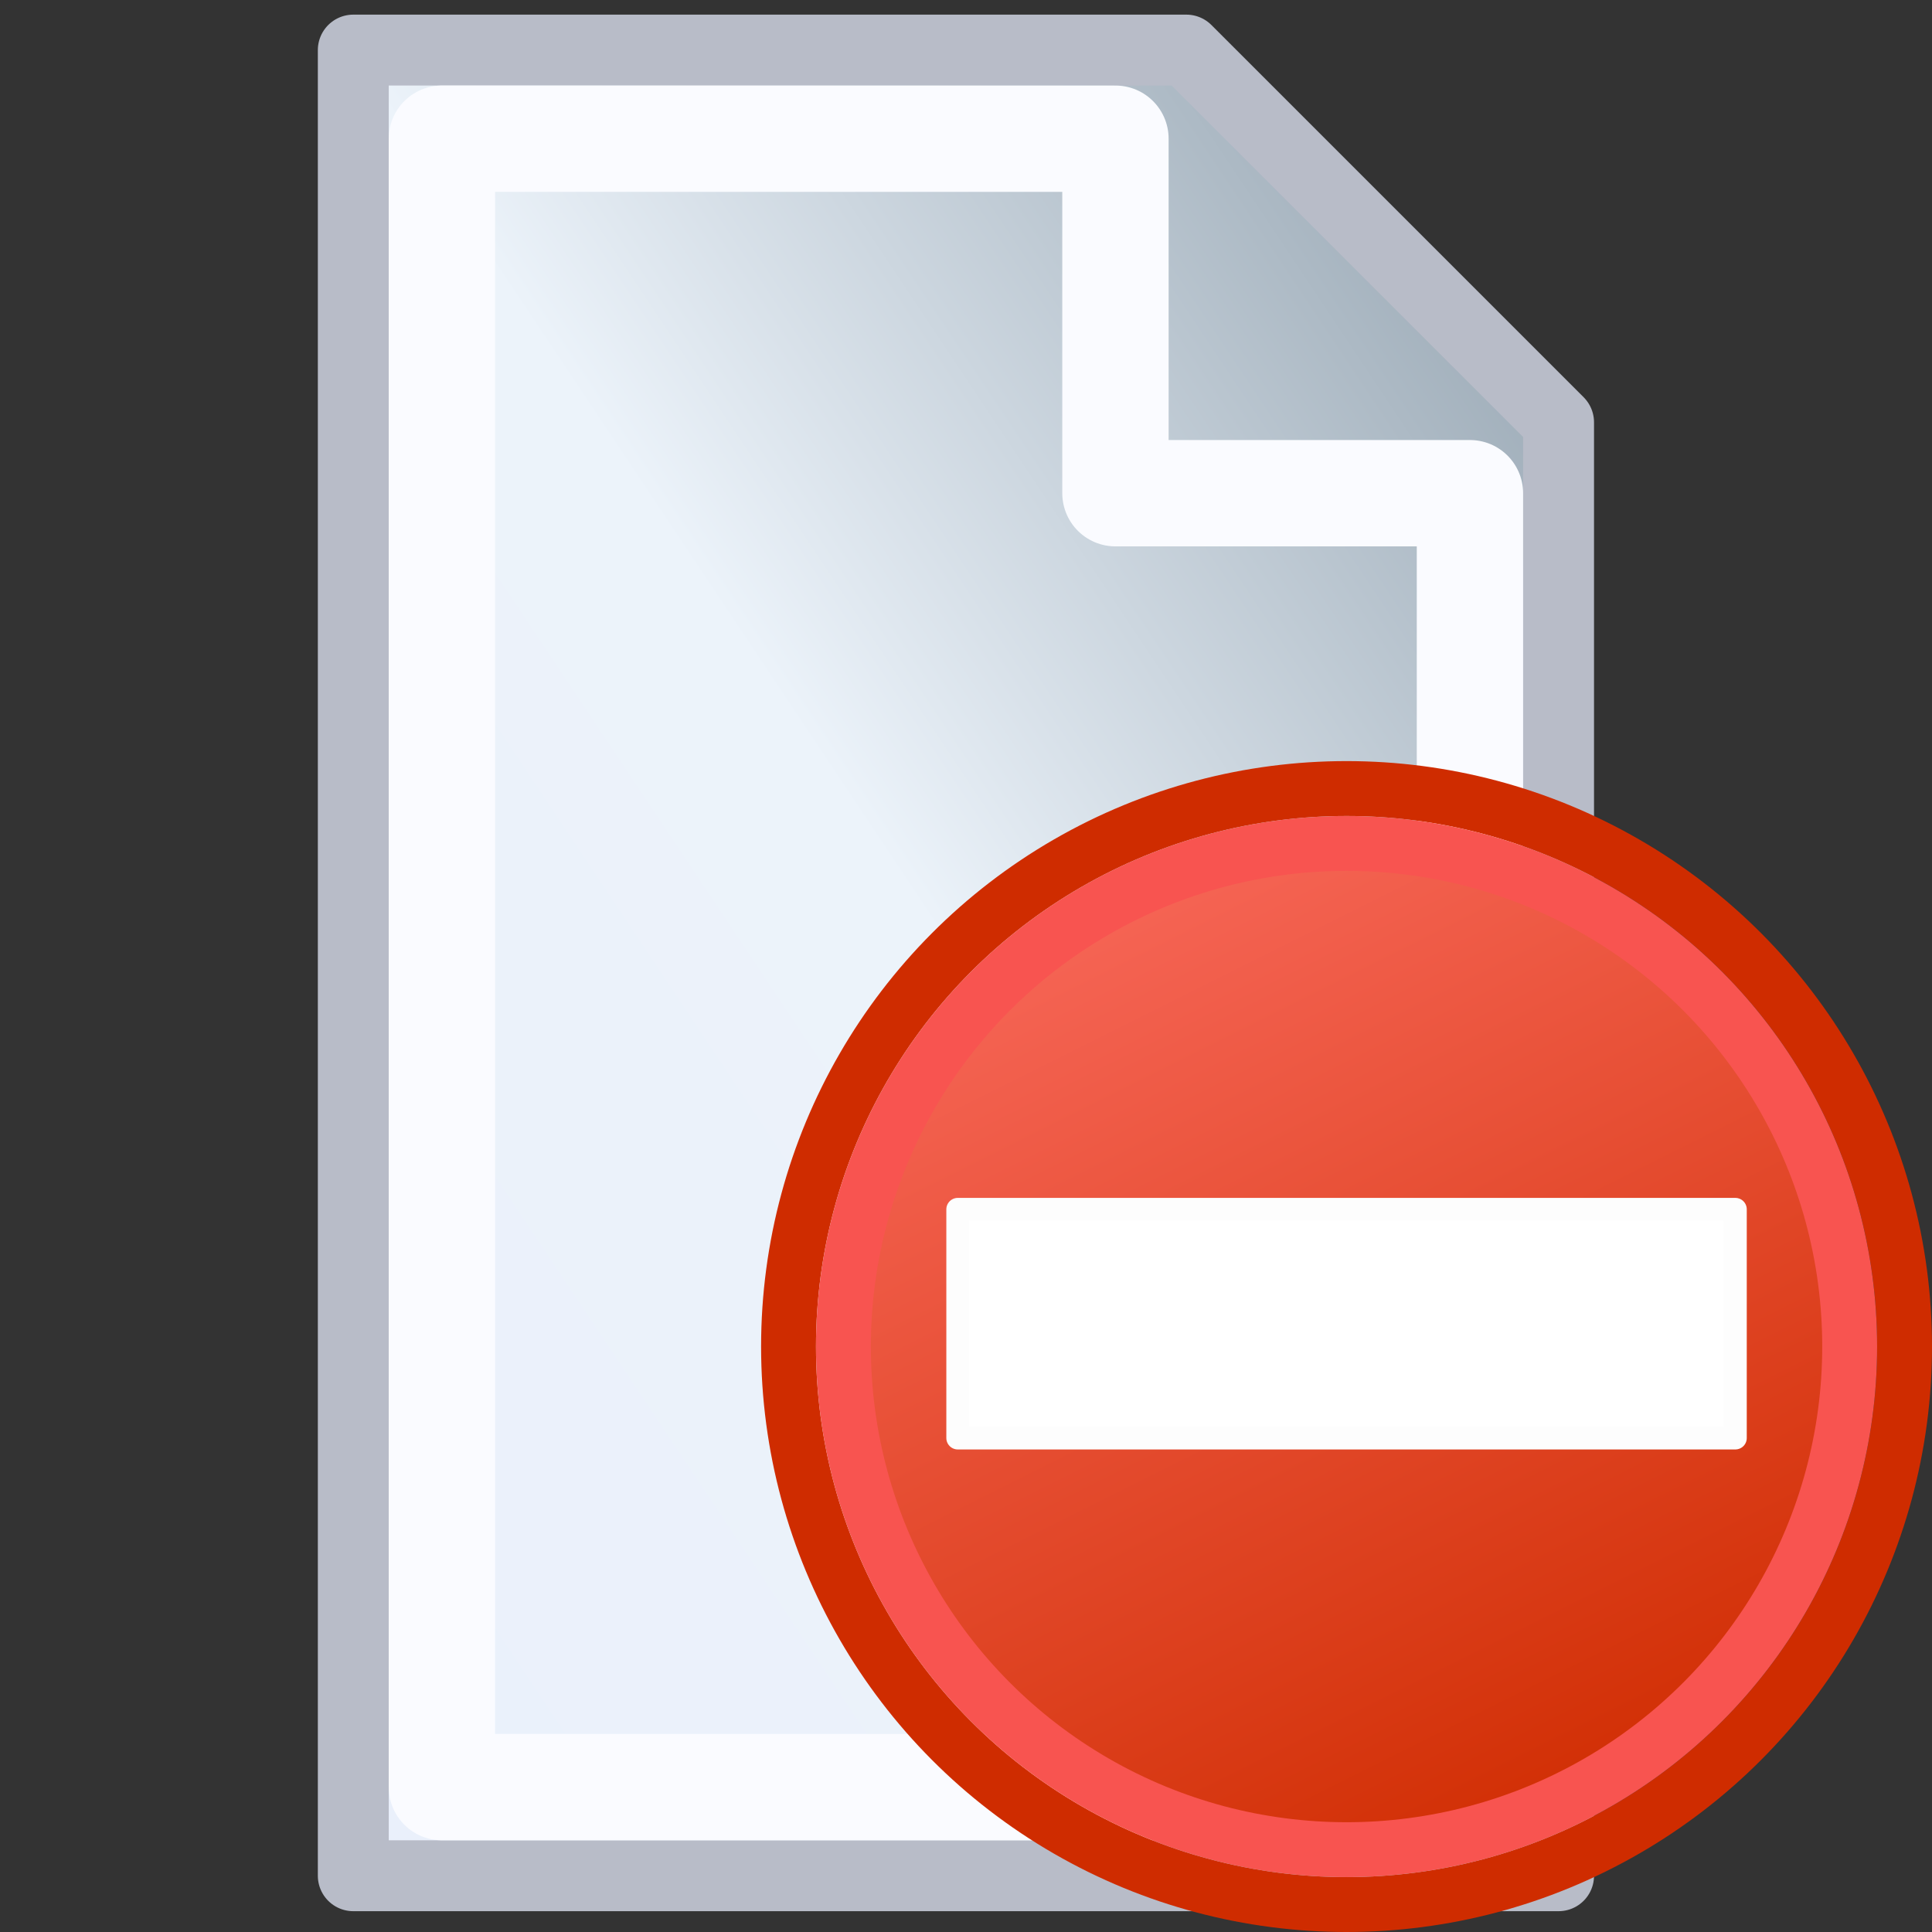 <?xml version="1.0" standalone="yes"?>
<svg xmlns="http://www.w3.org/2000/svg" viewBox="0 0 264 264" height="264" width="264">
 <rect x="0" y="0" width="264" height="264" fill="#333333" stroke="none"/>
 <defs>
  <linearGradient id="plate" x1="100%" y1="0%" x2="0%" y2="100%">
   <stop offset="0%" stop-color="#8d9daa" />
   <stop offset="50%" stop-color="#ecf3fa" />
   <stop offset="100%" stop-color="#eaf0fb" />
  </linearGradient>
  <linearGradient id="head" x1="25%" y1="0%" x2="75%" y2="100%">
   <stop offset="0%" stop-color="#f8685a" />
   <stop offset="100%" stop-color="#cf2c00" />
  </linearGradient>
 </defs>
 <style type="text/css">
  <![CDATA[
  svg { fill: transparent; }
  .sheet { stroke-width: 8; stroke: #b8bcc8; fill: url(#plate); stroke-linejoin: round; }
  .highlight { stroke-width: 12; stroke: #fafbff; fill: none; stroke-linejoin: round; }
  #shield { fill: url(#head); stroke: #f85450; stroke-width: 12; }
  #border { fill: none; stroke: #cf2c00; stroke-width: 12; }
  #sign { fill: #fff; stroke-width: 5; stroke: #fdfdfd; stroke-linejoin: round; }
  ]]>
 </style>
 <symbol id="sheet" viewBox="0 0 176 218">
  <path class="sheet" d="M 4,4 v 206 h 136 v -164 l -42,-42 z" />
  <path class="highlight" d="M 14,14 v 186 h116 v -146 h -40 v -40 z" />
 </symbol>
 <g>
  <use href="#sheet" x="42" y="2" height="264" width="216" />
 </g>
 <g id="delete-sign" transform="translate(101.5, 101.5) scale(0.625)">
 <circle id="border" cx="132" cy="132" r="122" />
 <circle id="shield" cx="132" cy="132" r="110" />
 <path id="sign" d="M 47,102 h 170 v 50 h -170 z" />
 </g>
</svg>

